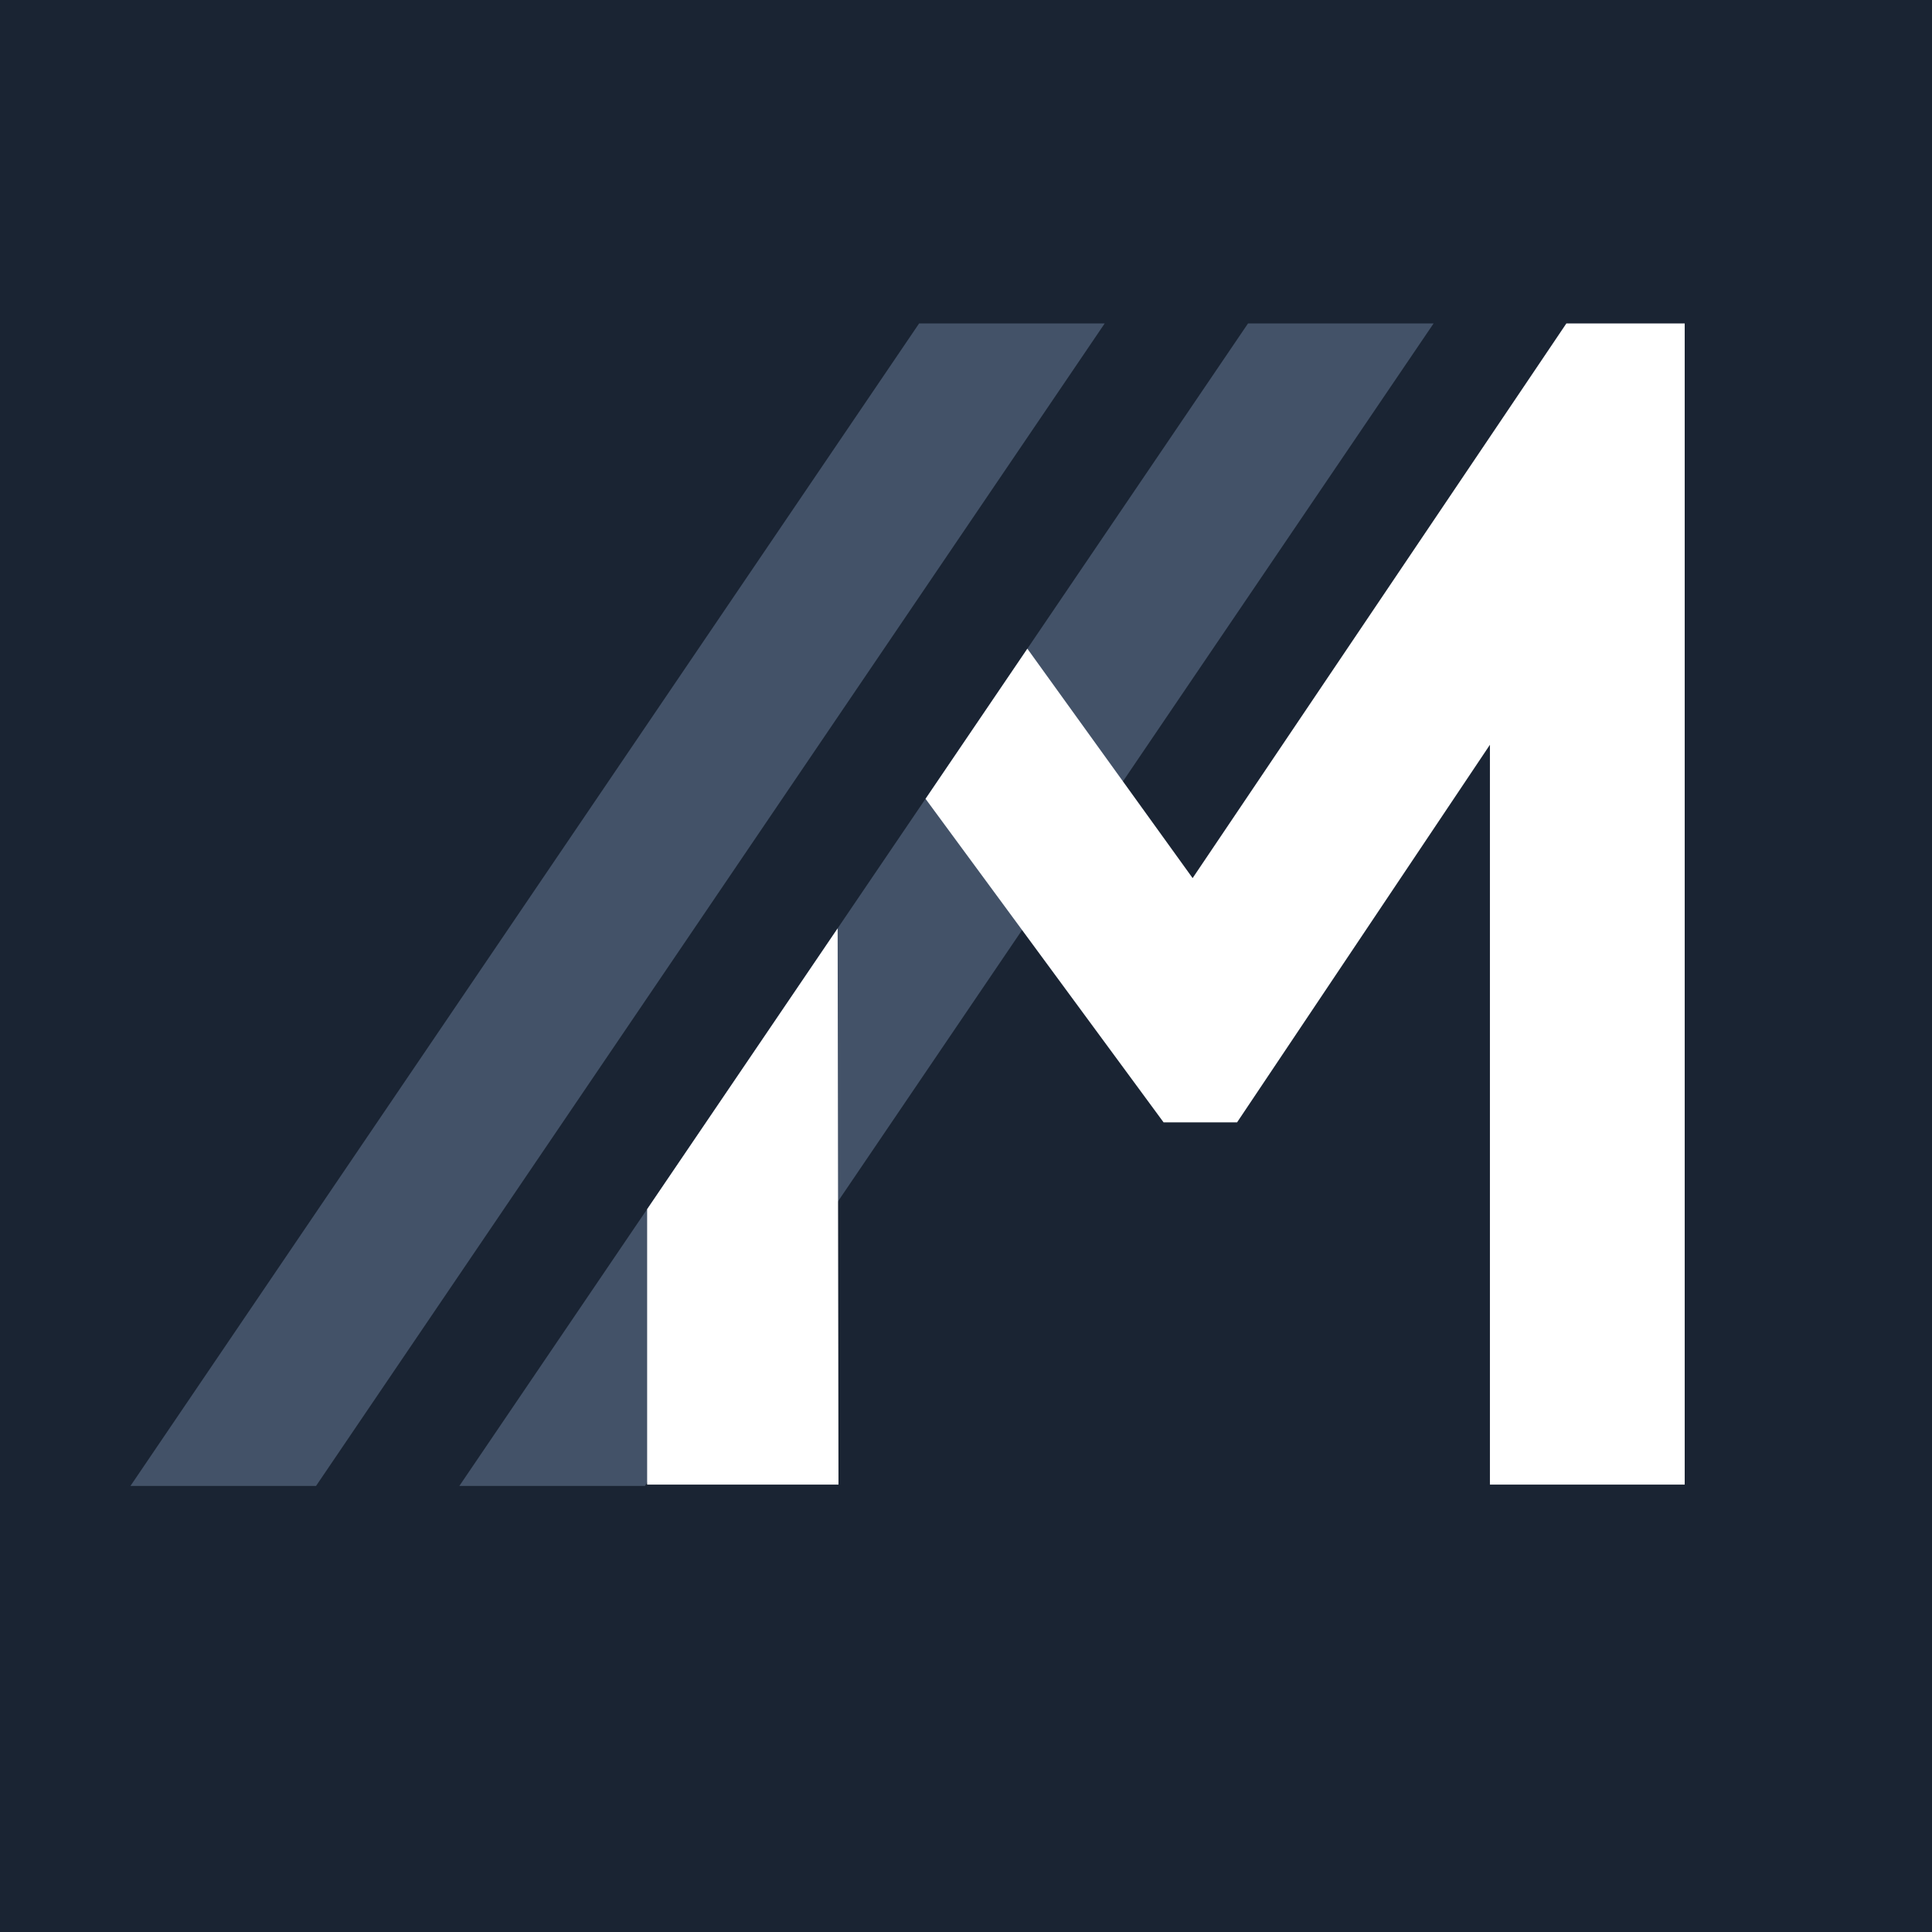 <svg height="500" width="500" xmlns="http://www.w3.org/2000/svg">
  <path d="M0 0h500v500H0z" fill="#1a2433"/>
  <path d="M322.99 83.7L118.88 384.56h48.03L371.02 83.7z" fill="#435268"/>
  <path d="M423.38 83.7h-18l-96.73 143.55-42.77-59.37-26.35 38.85 61.61 83.74h19.01l65.44-97.72v191.46H436V83.7zM167.48 312.93v71.28H217l-.22-143.95z" fill="#fff"/>
  <path d="M237.87 83.7L33.76 384.56h48.03L285.9 83.7z" fill="#435268"/>
</svg>